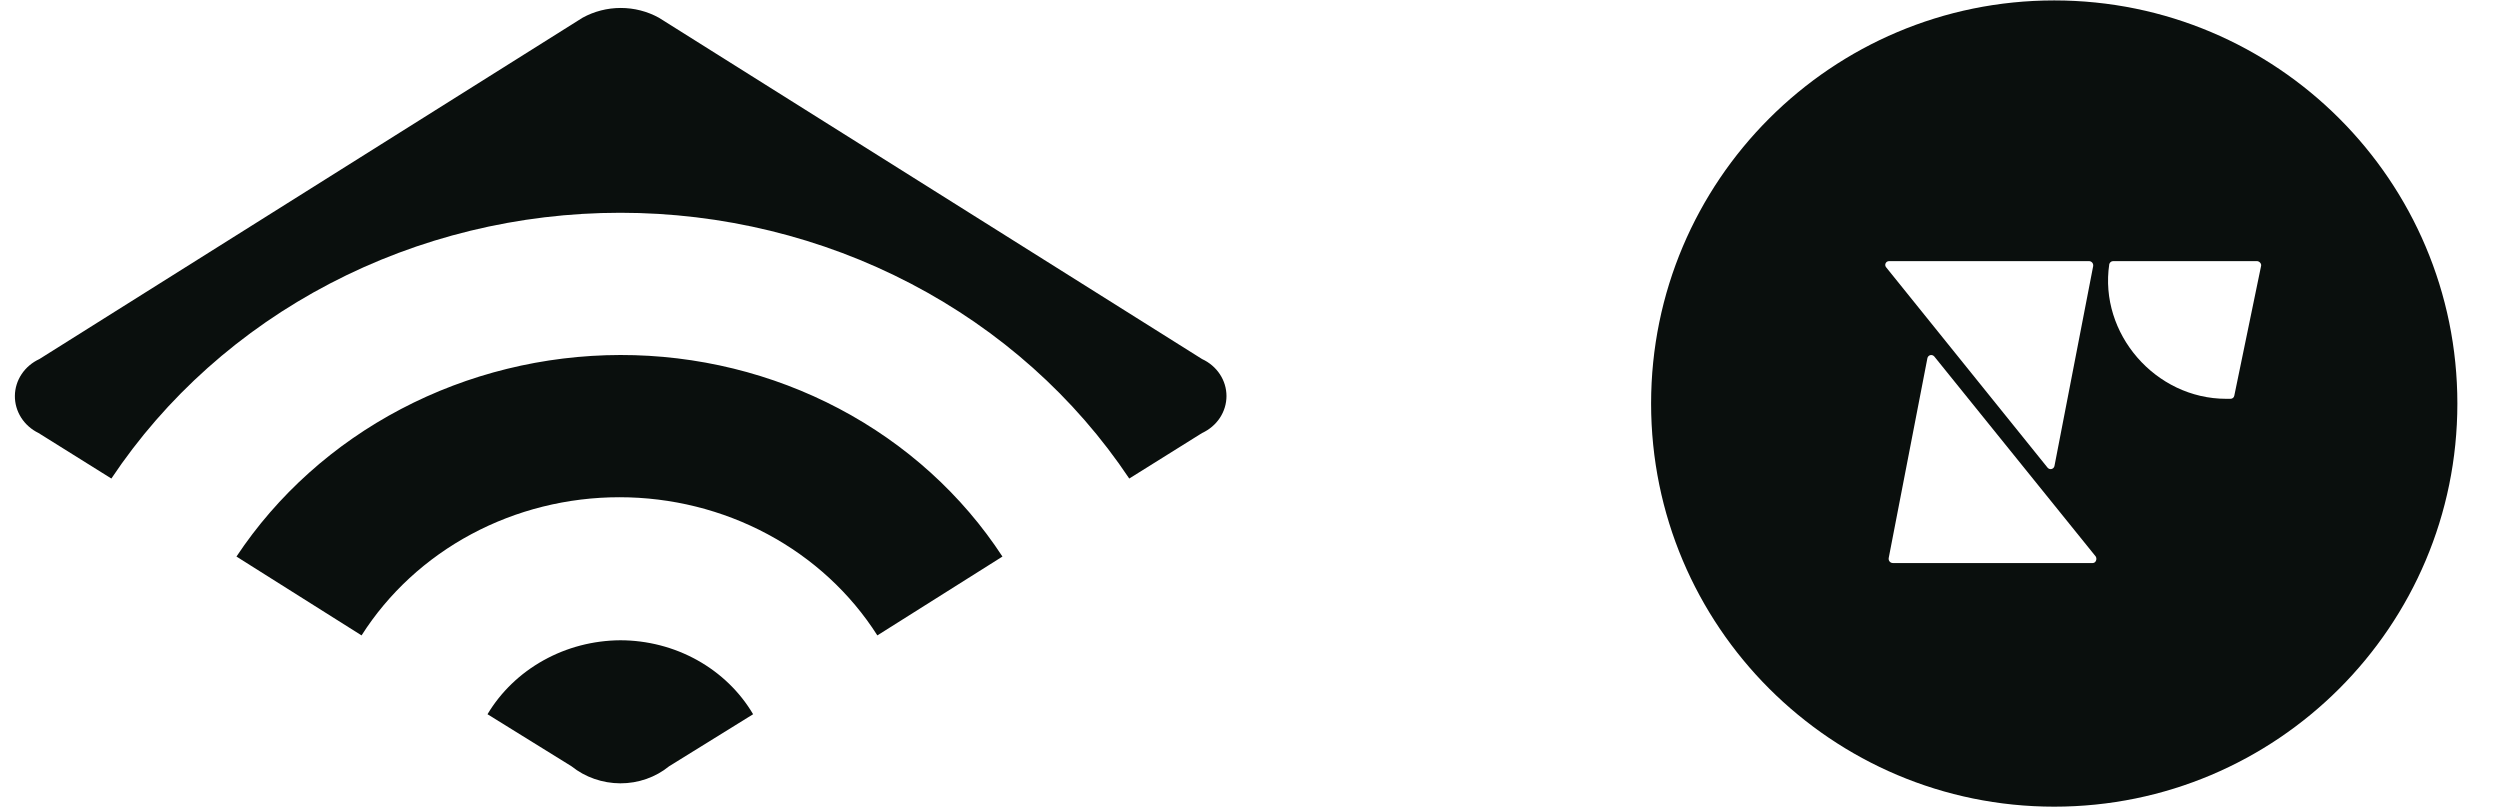 <svg width="130" height="42" viewBox="0 0 130 42" fill="none" xmlns="http://www.w3.org/2000/svg">
<g clip-path="url(#clip0_113_6)">
<path fill-rule="evenodd" clip-rule="evenodd" d="M127.783 20.985C127.783 32.562 118.397 41.947 106.82 41.947C95.243 41.947 85.857 32.562 85.857 20.985C85.857 9.407 95.243 0.022 106.82 0.022C118.397 0.022 127.783 9.407 127.783 20.985ZM98.431 29.278H108.821C108.98 29.278 109.06 29.079 108.98 28.94L100.585 18.539C100.465 18.4 100.266 18.46 100.226 18.619L98.212 29.02C98.192 29.159 98.292 29.278 98.431 29.278ZM98.236 13.578H108.625C108.765 13.578 108.865 13.698 108.845 13.837L106.831 24.238C106.791 24.397 106.591 24.456 106.472 24.317L98.076 13.896C97.977 13.777 98.056 13.578 98.236 13.578ZM109.682 13.737C109.702 13.658 109.781 13.578 109.881 13.578H117.359C117.479 13.578 117.599 13.698 117.579 13.817L116.183 20.578C116.163 20.678 116.083 20.738 115.983 20.738H115.764C112.075 20.738 109.143 17.337 109.682 13.737Z" fill="#0A0F0D"/>
</g>
<path d="M2.049 18.671L30.295 0.921C30.898 0.589 31.582 0.414 32.278 0.414C32.975 0.414 33.659 0.589 34.261 0.921L62.508 18.671C62.888 18.846 63.209 19.12 63.434 19.46C63.658 19.8 63.777 20.193 63.777 20.594C63.777 20.995 63.658 21.389 63.434 21.729C63.209 22.069 62.888 22.342 62.508 22.517L58.721 24.884C55.895 20.65 51.988 17.163 47.361 14.747C42.734 12.331 37.538 11.064 32.256 11.064C26.974 11.064 21.778 12.331 17.151 14.747C12.524 17.163 8.616 20.65 5.791 24.884L2.004 22.517C1.63 22.335 1.316 22.057 1.099 21.715C0.882 21.373 0.769 20.98 0.774 20.581C0.778 20.182 0.9 19.792 1.125 19.454C1.35 19.117 1.67 18.846 2.049 18.671ZM32.256 18.46C28.267 18.468 24.345 19.434 20.856 21.267C17.366 23.099 14.421 25.739 12.296 28.941L18.801 33.041C20.194 30.849 22.161 29.035 24.511 27.776C26.86 26.517 29.513 25.856 32.211 25.856C34.91 25.856 37.562 26.517 39.912 27.776C42.262 29.035 44.228 30.849 45.622 33.041L52.127 28.941C50.032 25.731 47.107 23.083 43.629 21.248C40.151 19.414 36.236 18.454 32.256 18.46ZM32.256 33.294C30.85 33.303 29.471 33.663 28.259 34.339C27.047 35.014 26.043 35.98 25.35 37.14L29.716 39.845C30.427 40.415 31.326 40.729 32.256 40.733C33.187 40.736 34.089 40.421 34.795 39.845L39.162 37.14C38.474 35.975 37.472 35.005 36.258 34.329C35.045 33.653 33.663 33.296 32.256 33.294Z" fill="#0A0F0D"/>
<defs>
<clipPath id="clip0_113_6">
<rect width="43.75" height="42" fill="white" transform="translate(85.625)"/>
</clipPath>
</defs>
</svg>
